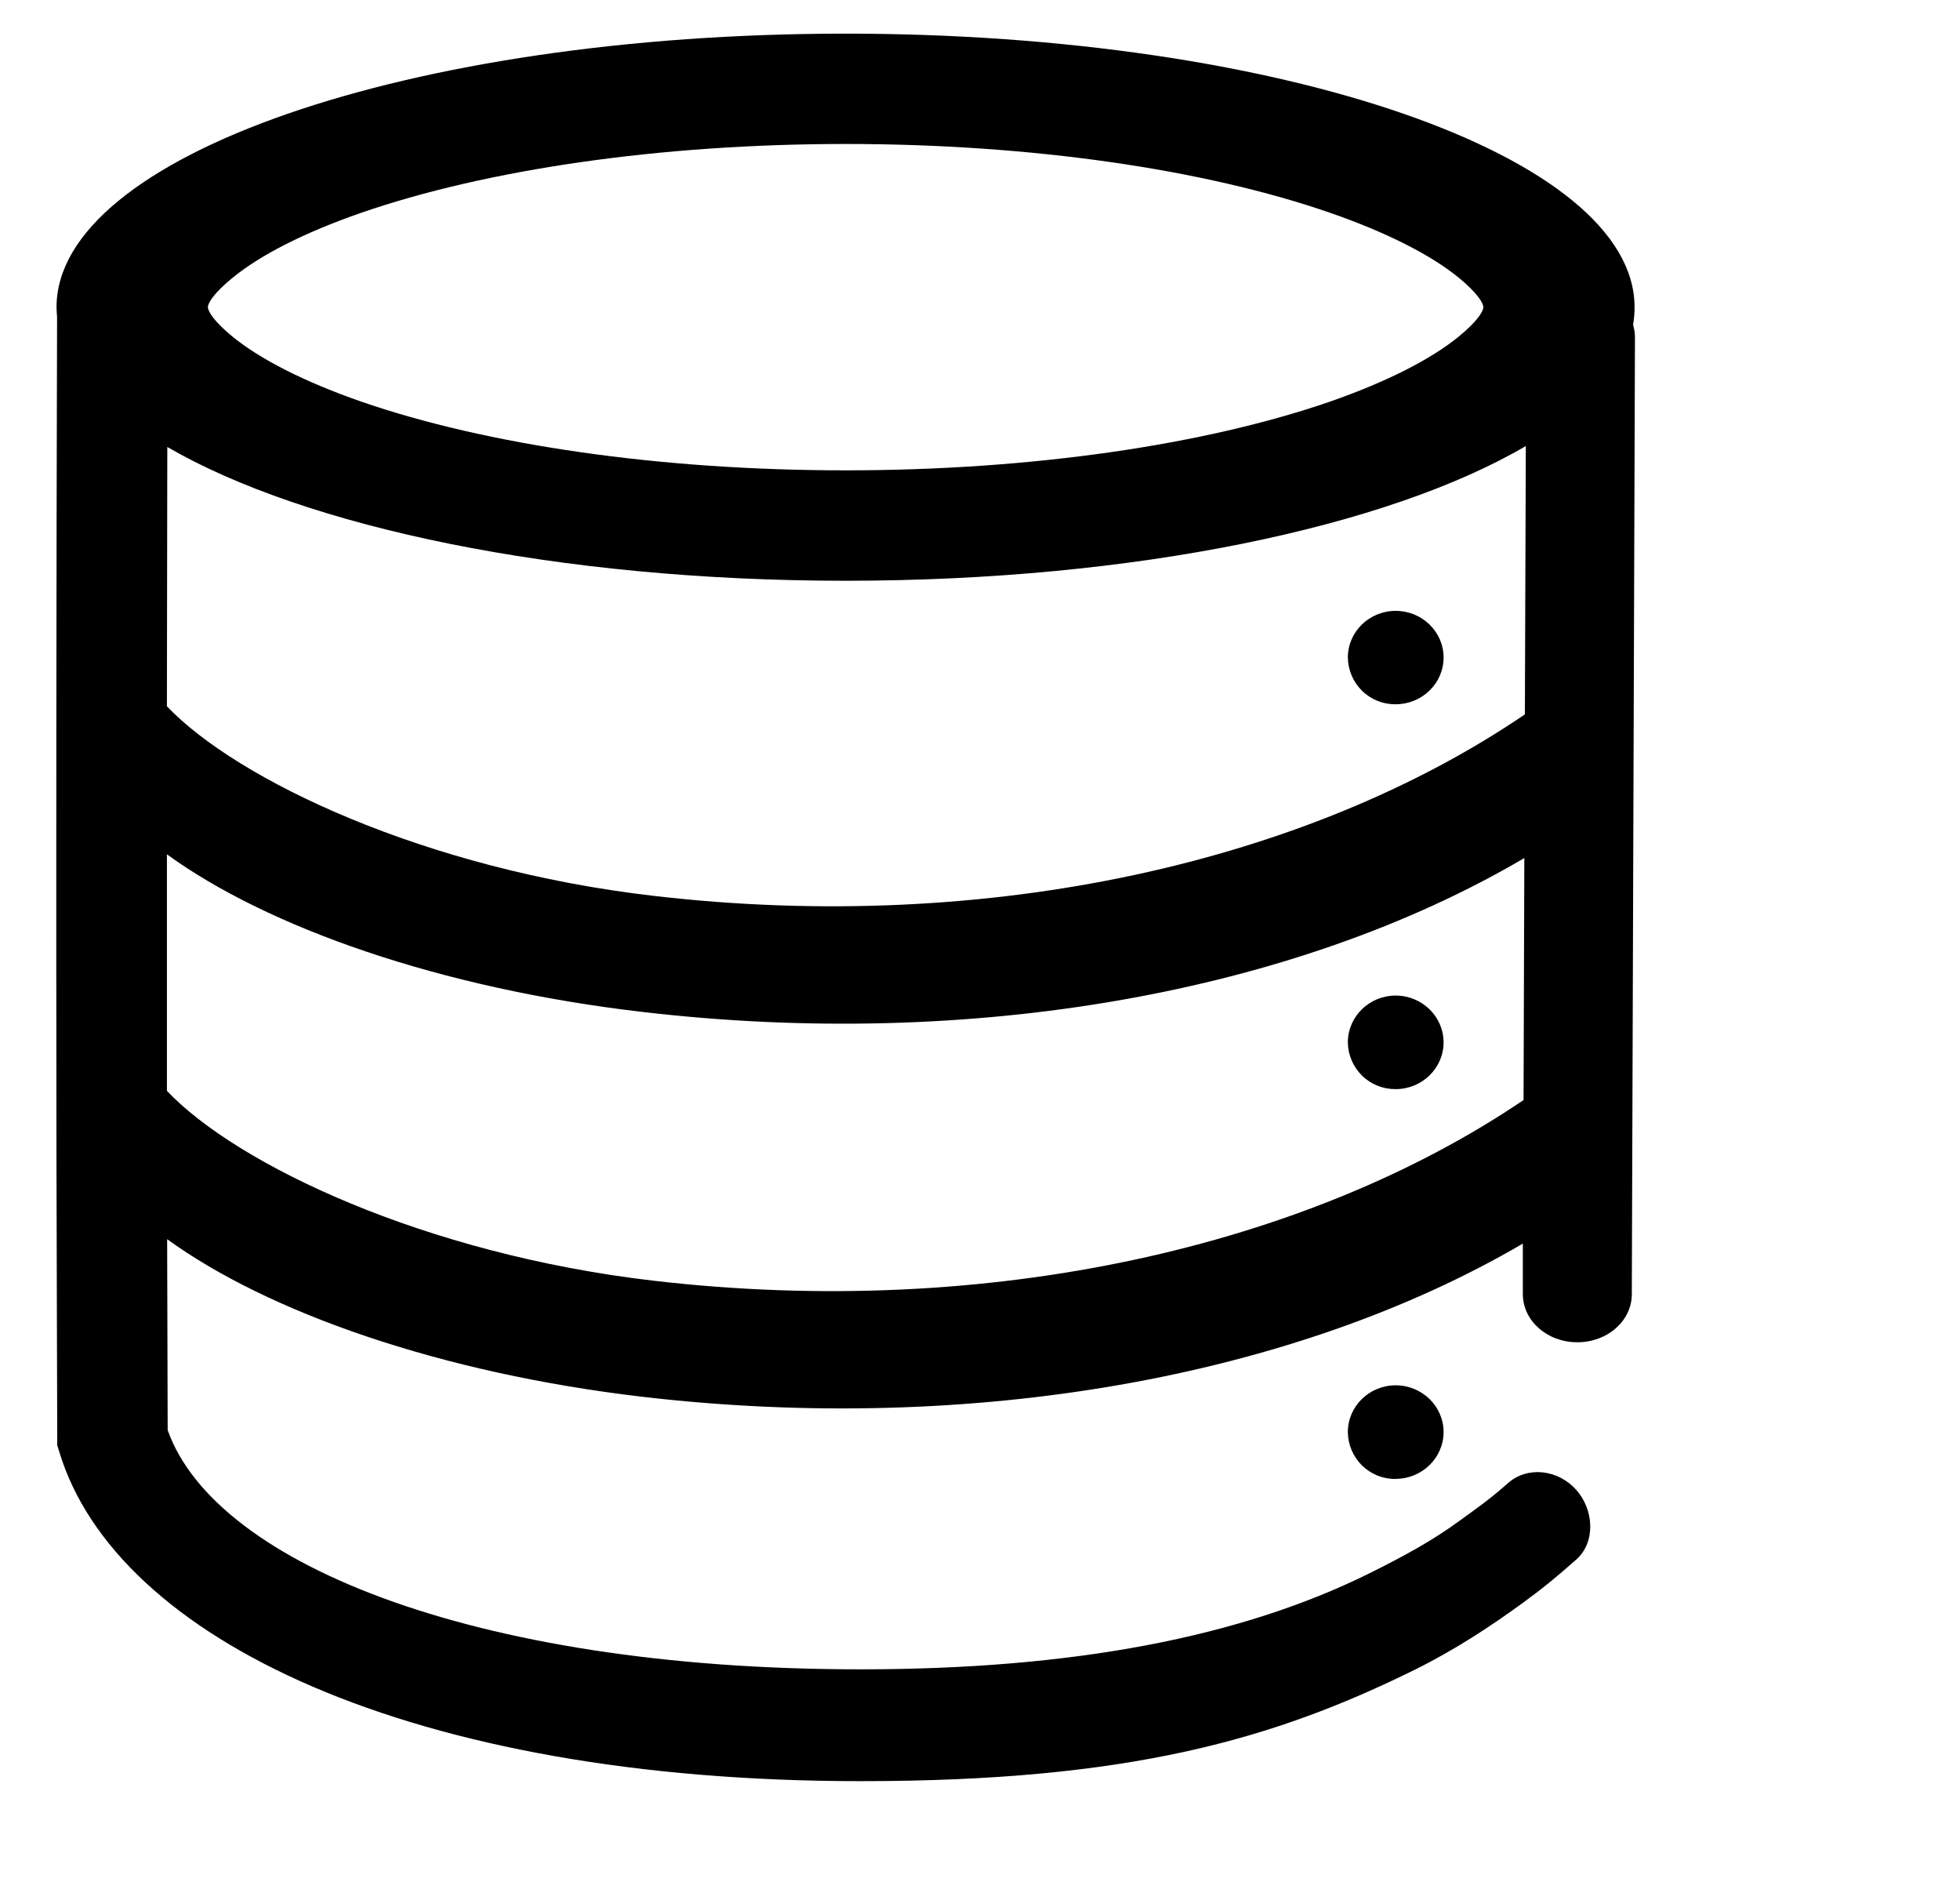 <svg width="25" height="24" viewBox="0 0 25 24" fill="none" xmlns="http://www.w3.org/2000/svg">
<g clip-path="url(#clip0_360_544)">
<path d="M16.966 5.121C17.694 4.867 18.255 4.579 18.605 4.293C18.845 4.097 18.92 3.969 18.92 3.917C18.92 3.866 18.845 3.737 18.605 3.54C18.255 3.255 17.696 2.967 16.966 2.714C15.368 2.16 13.157 1.836 10.786 1.836C8.415 1.836 6.204 2.162 4.606 2.714C3.877 2.967 3.317 3.255 2.967 3.542C2.727 3.737 2.652 3.864 2.652 3.917C2.652 3.969 2.727 4.097 2.967 4.294C3.317 4.579 3.876 4.867 4.606 5.121C6.204 5.674 8.415 5.998 10.786 5.998C13.157 5.998 15.368 5.673 16.966 5.121ZM2.129 10.893V13.911C3.018 14.849 5.412 15.991 8.334 16.332C12.62 16.831 16.678 15.895 19.433 14.028L19.443 10.942C16.508 12.669 12.377 13.394 8.199 12.905C5.612 12.605 3.409 11.825 2.127 10.893H2.129ZM2.129 9.007C3.02 9.943 5.412 11.085 8.334 11.424C12.629 11.925 16.695 10.985 19.45 9.11L19.462 5.688C17.708 6.717 14.48 7.406 10.786 7.406C7.107 7.406 3.889 6.72 2.134 5.7C2.132 6.802 2.13 7.903 2.129 9.005V9.007ZM2.132 15.801L2.139 18.334L2.113 18.159C2.638 19.894 5.988 21.288 10.976 21.288C13.693 21.288 15.822 20.877 17.46 20.067C17.919 19.839 18.269 19.647 18.612 19.397C18.84 19.231 18.989 19.13 19.234 18.914C19.488 18.689 19.878 18.744 20.105 18.999C20.329 19.251 20.358 19.663 20.105 19.889C19.83 20.129 19.702 20.237 19.434 20.433C19.035 20.724 18.581 21.027 18.056 21.288C16.249 22.181 14.408 22.714 10.976 22.714C5.259 22.714 1.479 20.906 0.756 18.514L0.73 18.429V18.339L0.72 14.721C0.715 11.161 0.718 7.601 0.728 4.041C0.724 4 0.722 3.958 0.721 3.917C0.723 1.99 5.228 0.429 10.786 0.429C16.344 0.429 20.849 1.99 20.849 3.917C20.849 3.992 20.843 4.068 20.83 4.142C20.846 4.196 20.855 4.252 20.854 4.308L20.814 16.505C20.813 16.845 20.501 17.119 20.117 17.117C19.733 17.117 19.422 16.841 19.424 16.5V15.859C16.493 17.575 12.368 18.298 8.199 17.813C5.616 17.511 3.413 16.733 2.13 15.801H2.132ZM17.801 8.981C17.641 8.983 17.487 8.921 17.373 8.809C17.259 8.697 17.194 8.544 17.192 8.385C17.192 8.055 17.466 7.79 17.802 7.79C18.138 7.79 18.413 8.055 18.413 8.385C18.413 8.715 18.138 8.981 17.802 8.981H17.801ZM17.801 13.889C17.641 13.89 17.487 13.829 17.373 13.717C17.259 13.605 17.194 13.452 17.192 13.293C17.192 12.963 17.466 12.696 17.802 12.696C18.138 12.696 18.413 12.963 18.413 13.293C18.413 13.622 18.138 13.889 17.802 13.889H17.801ZM17.801 18.861C17.721 18.861 17.643 18.846 17.569 18.817C17.496 18.787 17.429 18.743 17.372 18.688C17.316 18.632 17.271 18.566 17.24 18.493C17.209 18.42 17.193 18.341 17.192 18.262C17.192 17.933 17.466 17.666 17.802 17.666C18.138 17.666 18.413 17.933 18.413 18.262C18.413 18.591 18.138 18.859 17.802 18.859L17.801 18.861Z" fill="black"/>
</g>
<defs>
<clipPath id="clip0_360_544">
<rect width="24" height="24" fill="white" transform="translate(0.5)"/>
</clipPath>
</defs>
</svg>
